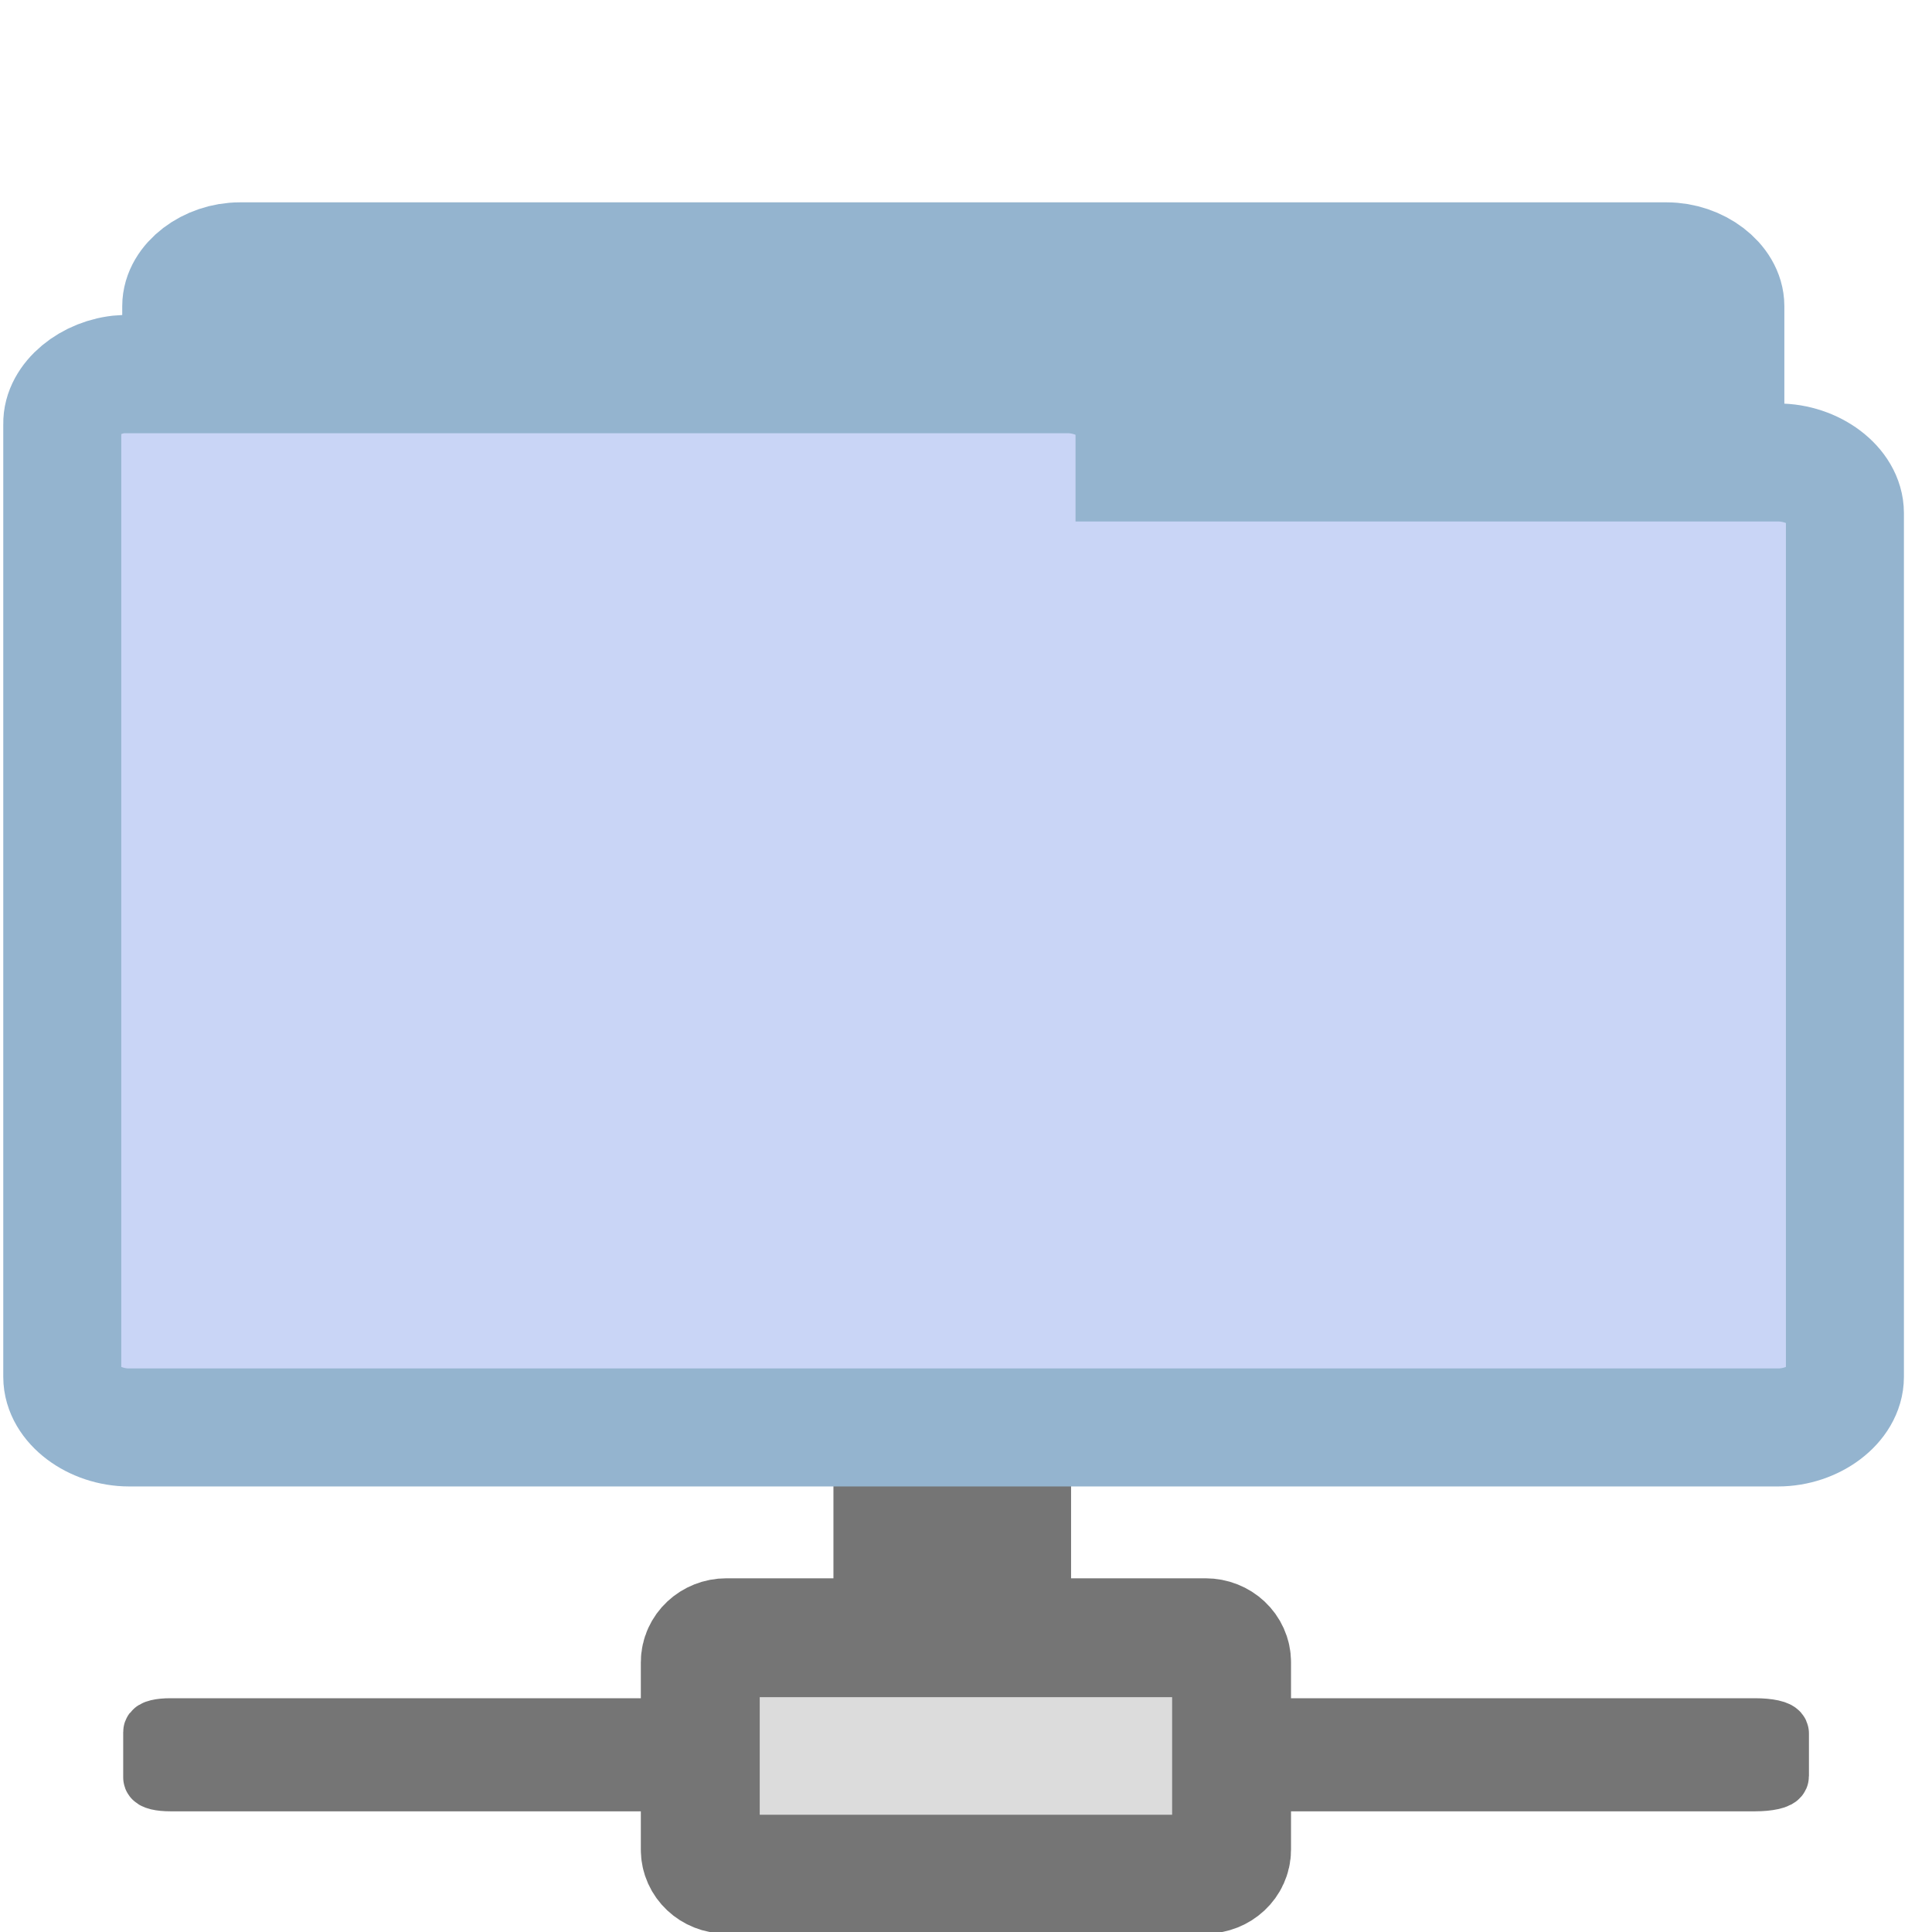 <svg width="16.25" xmlns="http://www.w3.org/2000/svg" height="16.25" viewBox="0 0 13 13">
<path style="fill:#dcdcdc;stroke:#757575;stroke-linecap:square;stroke-width:.8" d="m 6.091,11.594 0.633,0 c 0.046,0 0.083,-0.004 0.083,-0.009 l 0,-2.109 c 0,-0.004 -0.037,-0.008 -0.083,-0.008 l -0.633,0 c -0.046,0 -0.083,0.004 -0.083,0.008 l 0,2.109 c 0,0.004 0.037,0.009 0.083,0.009 z"/>
<path style="fill:#94b4cf;stroke:#94b4cf;stroke-width:.803" d="M 1.574,7.983 C 1.385,7.971 1.224,7.835 1.224,7.686 l 0,-5.626 c 0,-0.156 0.185,-0.297 0.39,-0.297 l 9.601,0 c 0.205,0 0.39,0.141 0.39,0.297 l 0,5.103 c 0,0.156 -0.185,0.301 -0.39,0.301 l -3.75,0 0,0.223 c 0,0.156 -0.185,0.297 -0.39,0.297 l -5.461,0 c -0.012,0 -0.024,0 -0.039,0 z"/>
<g style="fill:#dcdcdc;stroke:#757575;stroke-linecap:square">
<path style="stroke-width:.4" d="m 1.146,11.627 c -0.069,0 -0.117,0.012 -0.117,0.028 l 0,0.305 c 0,0.016 0.049,0.028 0.117,0.028 l 4.112,0 c 0.065,0 0.125,-0.012 0.125,-0.028 l 0,-0.305 c 0,-0.016 -0.061,-0.028 -0.125,-0.028 z m 6.629,0 c -0.085,0 -0.158,0.016 -0.158,0.037 l 0,0.287 c 0,0.022 0.073,0.037 0.158,0.037 l 4.035,0 c 0.089,0 0.162,-0.016 0.162,-0.037 l 0,-0.287 c 0,-0.022 -0.073,-0.037 -0.162,-0.037 z"/>
<path style="stroke-width:.8" d="m 8.287,12.446 0,-1.261 c 0,-0.092 -0.079,-0.165 -0.175,-0.165 l -3.225,0 c -0.095,0 -0.175,0.073 -0.175,0.165 l 0,1.261 c 0,0.092 0.079,0.165 0.175,0.165 l 3.225,0 c 0.095,0 0.175,-0.073 0.175,-0.165 z"/>
</g>
<path style="fill:#c9d5f6;stroke:#94b4cf;stroke-width:.794" d="M 0.823,2.517 C 0.604,2.532 0.415,2.689 0.419,2.853 l 0,6.412 c 0,0.18 0.212,0.34 0.45,0.34 l 11.095,0 c 0.238,0 0.45,-0.16 0.45,-0.34 l 0,-5.813 c 0,-0.18 -0.212,-0.34 -0.45,-0.34 l -4.33,0 0,-0.258 c 0,-0.176 -0.215,-0.336 -0.45,-0.336 l -6.315,0 c -0.015,0 -0.031,0 -0.046,0 z"/>
</svg>
